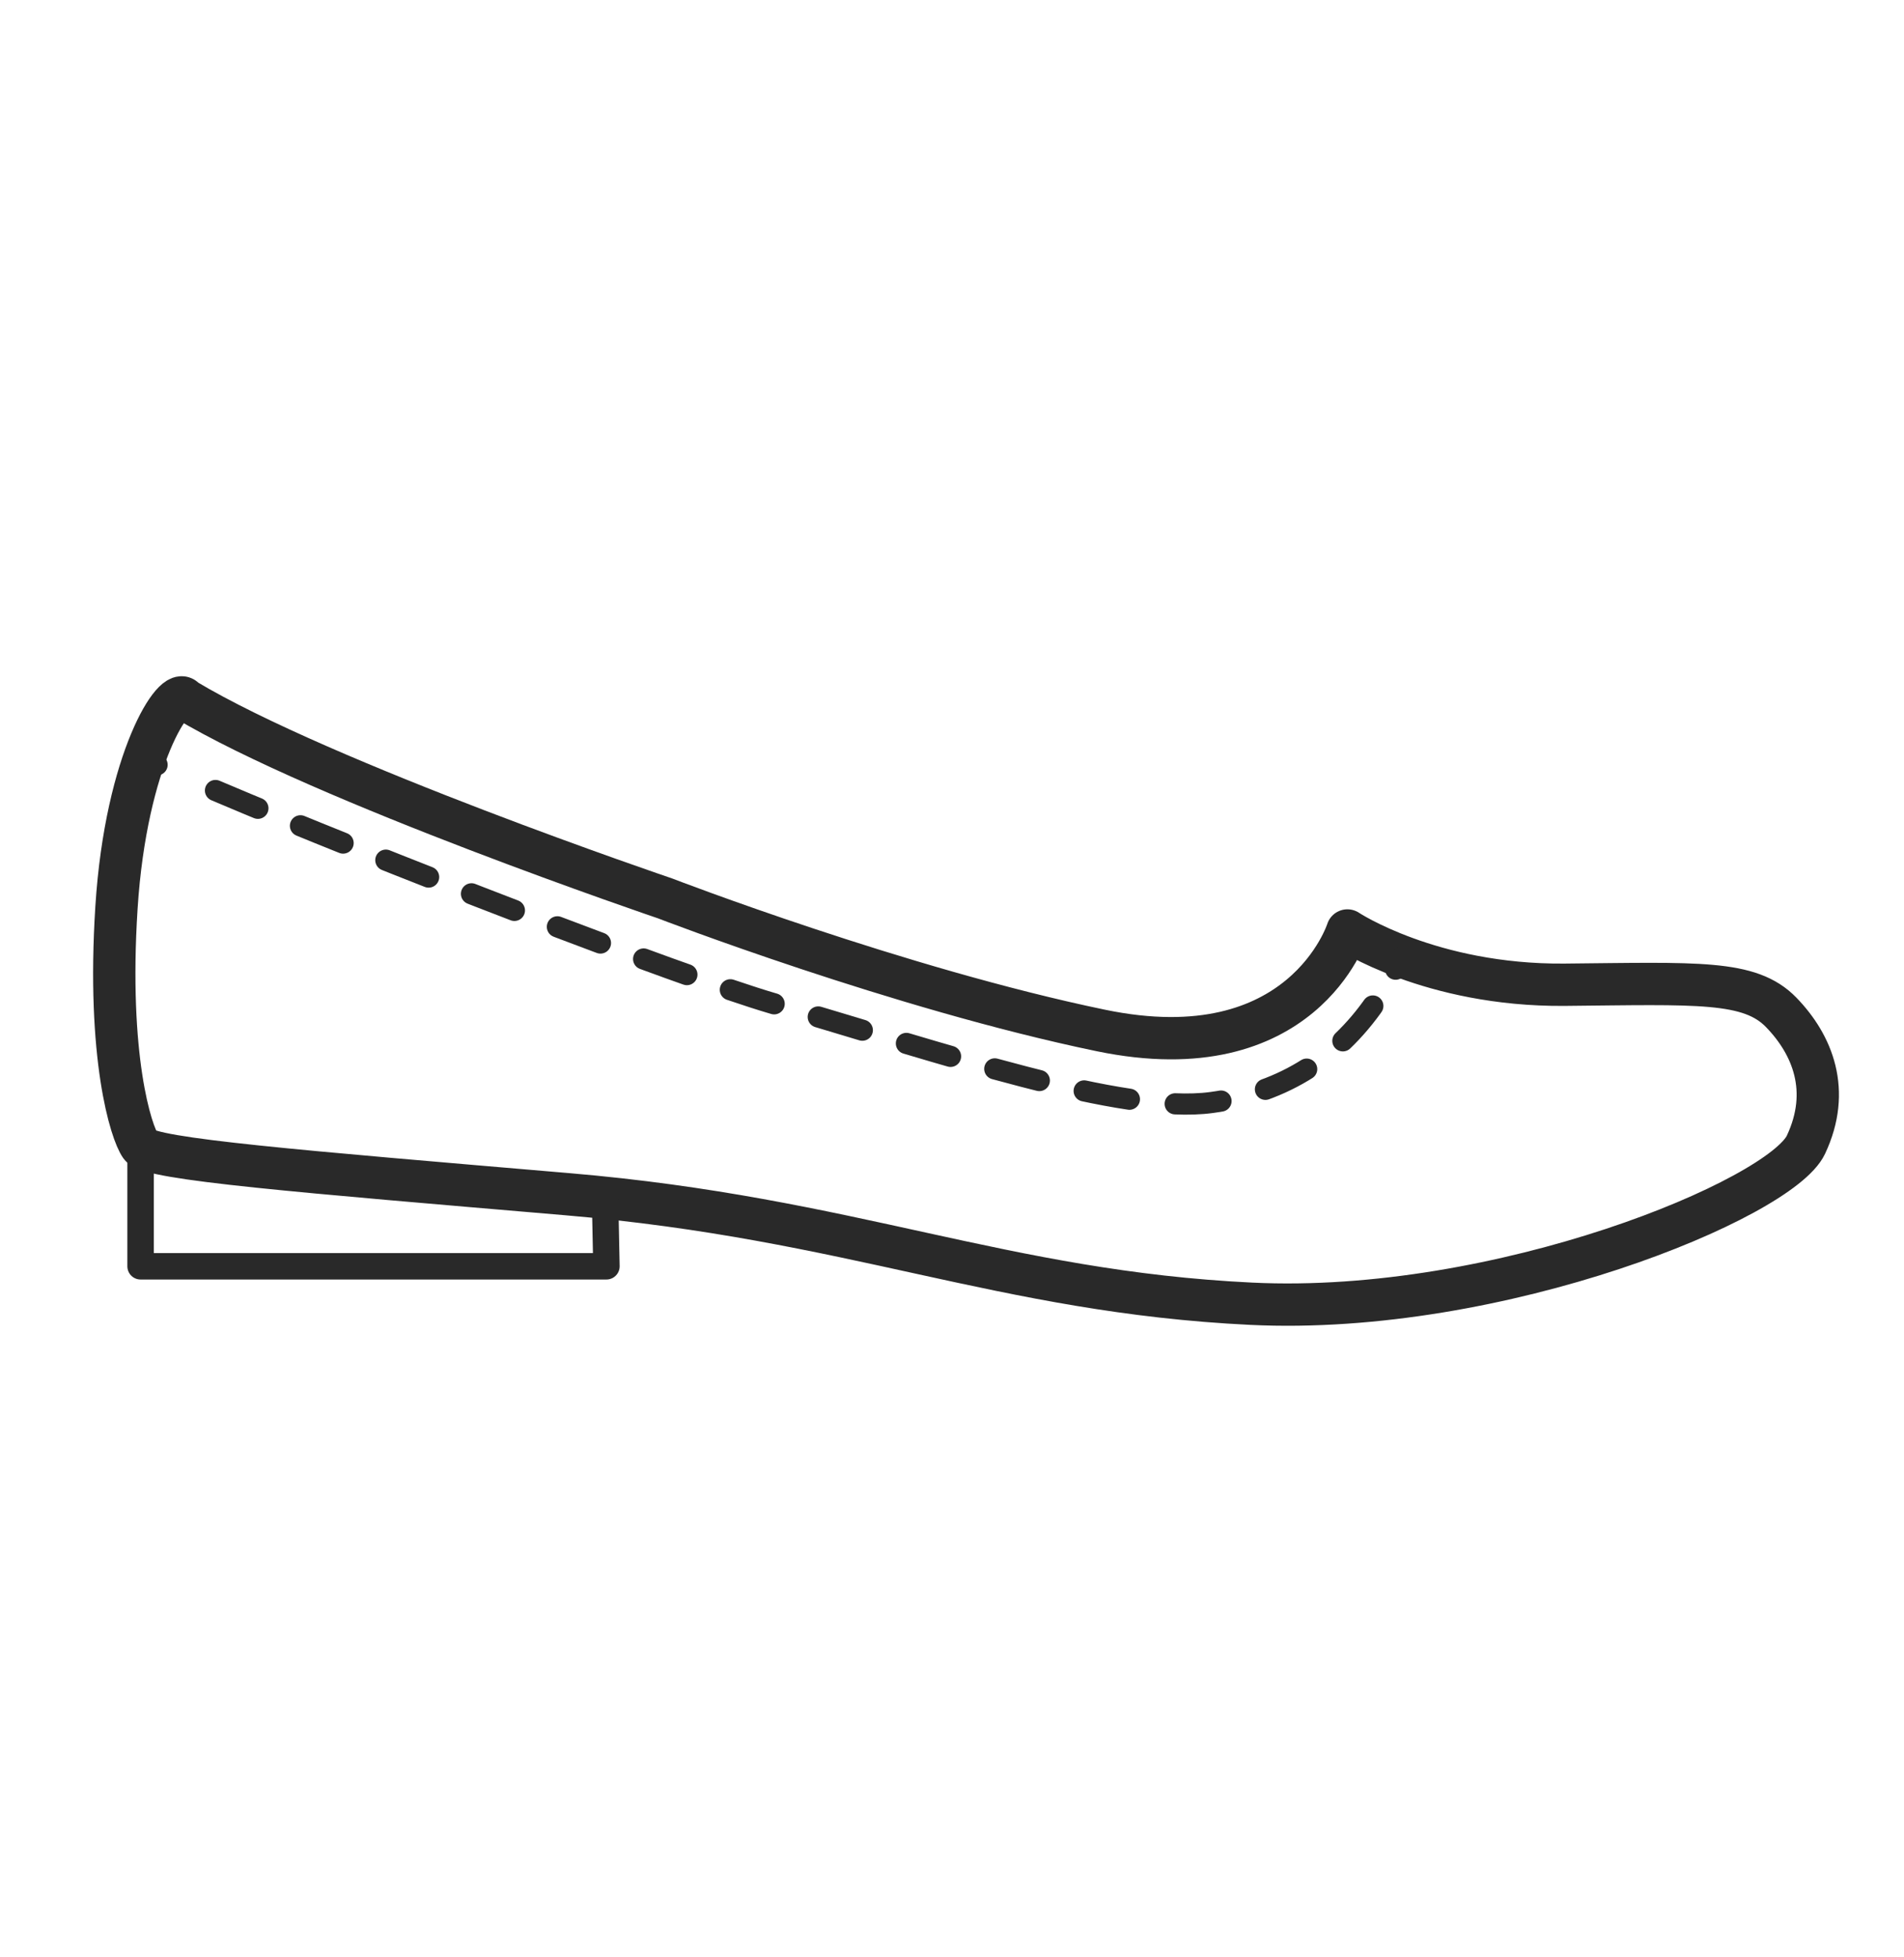<svg width="36" height="37" viewBox="0 0 36 37" fill="none" xmlns="http://www.w3.org/2000/svg">
<path d="M3.498 13.221C6.114 14.793 12.576 16.983 12.576 16.983C12.576 16.983 16.992 18.687 20.814 19.479C24.63 20.271 25.476 17.589 25.476 17.589C25.476 17.589 27.048 18.633 29.574 18.615C32.1 18.591 33.084 18.525 33.678 19.137C34.272 19.749 34.626 20.619 34.146 21.639C33.666 22.659 28.368 24.873 23.658 24.645C18.948 24.417 16.104 23.031 10.734 22.575C5.67 22.143 2.838 21.915 2.658 21.663C2.478 21.411 2.022 19.983 2.202 17.157C2.382 14.331 3.318 12.927 3.498 13.221Z" stroke="#292929" stroke-width="0.8" stroke-miterlimit="10" stroke-linecap="round" stroke-linejoin="round"/>
<path d="M2.658 21.663V23.937H11.466L11.442 22.749" stroke="#292929" stroke-width="0.5" stroke-miterlimit="10" stroke-linecap="round" stroke-linejoin="round"/>
<path d="M2.73 14.343C2.802 14.379 2.88 14.415 2.97 14.457" stroke="#292929" stroke-width="0.4" stroke-miterlimit="10" stroke-linecap="round"/>
<path d="M4.074 14.943C7.092 16.227 12.852 18.453 14.616 18.969C17.898 19.935 21.228 21.069 22.908 20.841C24.294 20.655 25.344 19.959 26.076 18.843" stroke="#292929" stroke-width="0.4" stroke-miterlimit="10" stroke-linecap="round" stroke-dasharray="0.87 0.87"/>
<path d="M26.388 18.321C26.43 18.243 26.466 18.165 26.502 18.081" stroke="#292929" stroke-width="0.4" stroke-miterlimit="10" stroke-linecap="round"/>
</svg>
